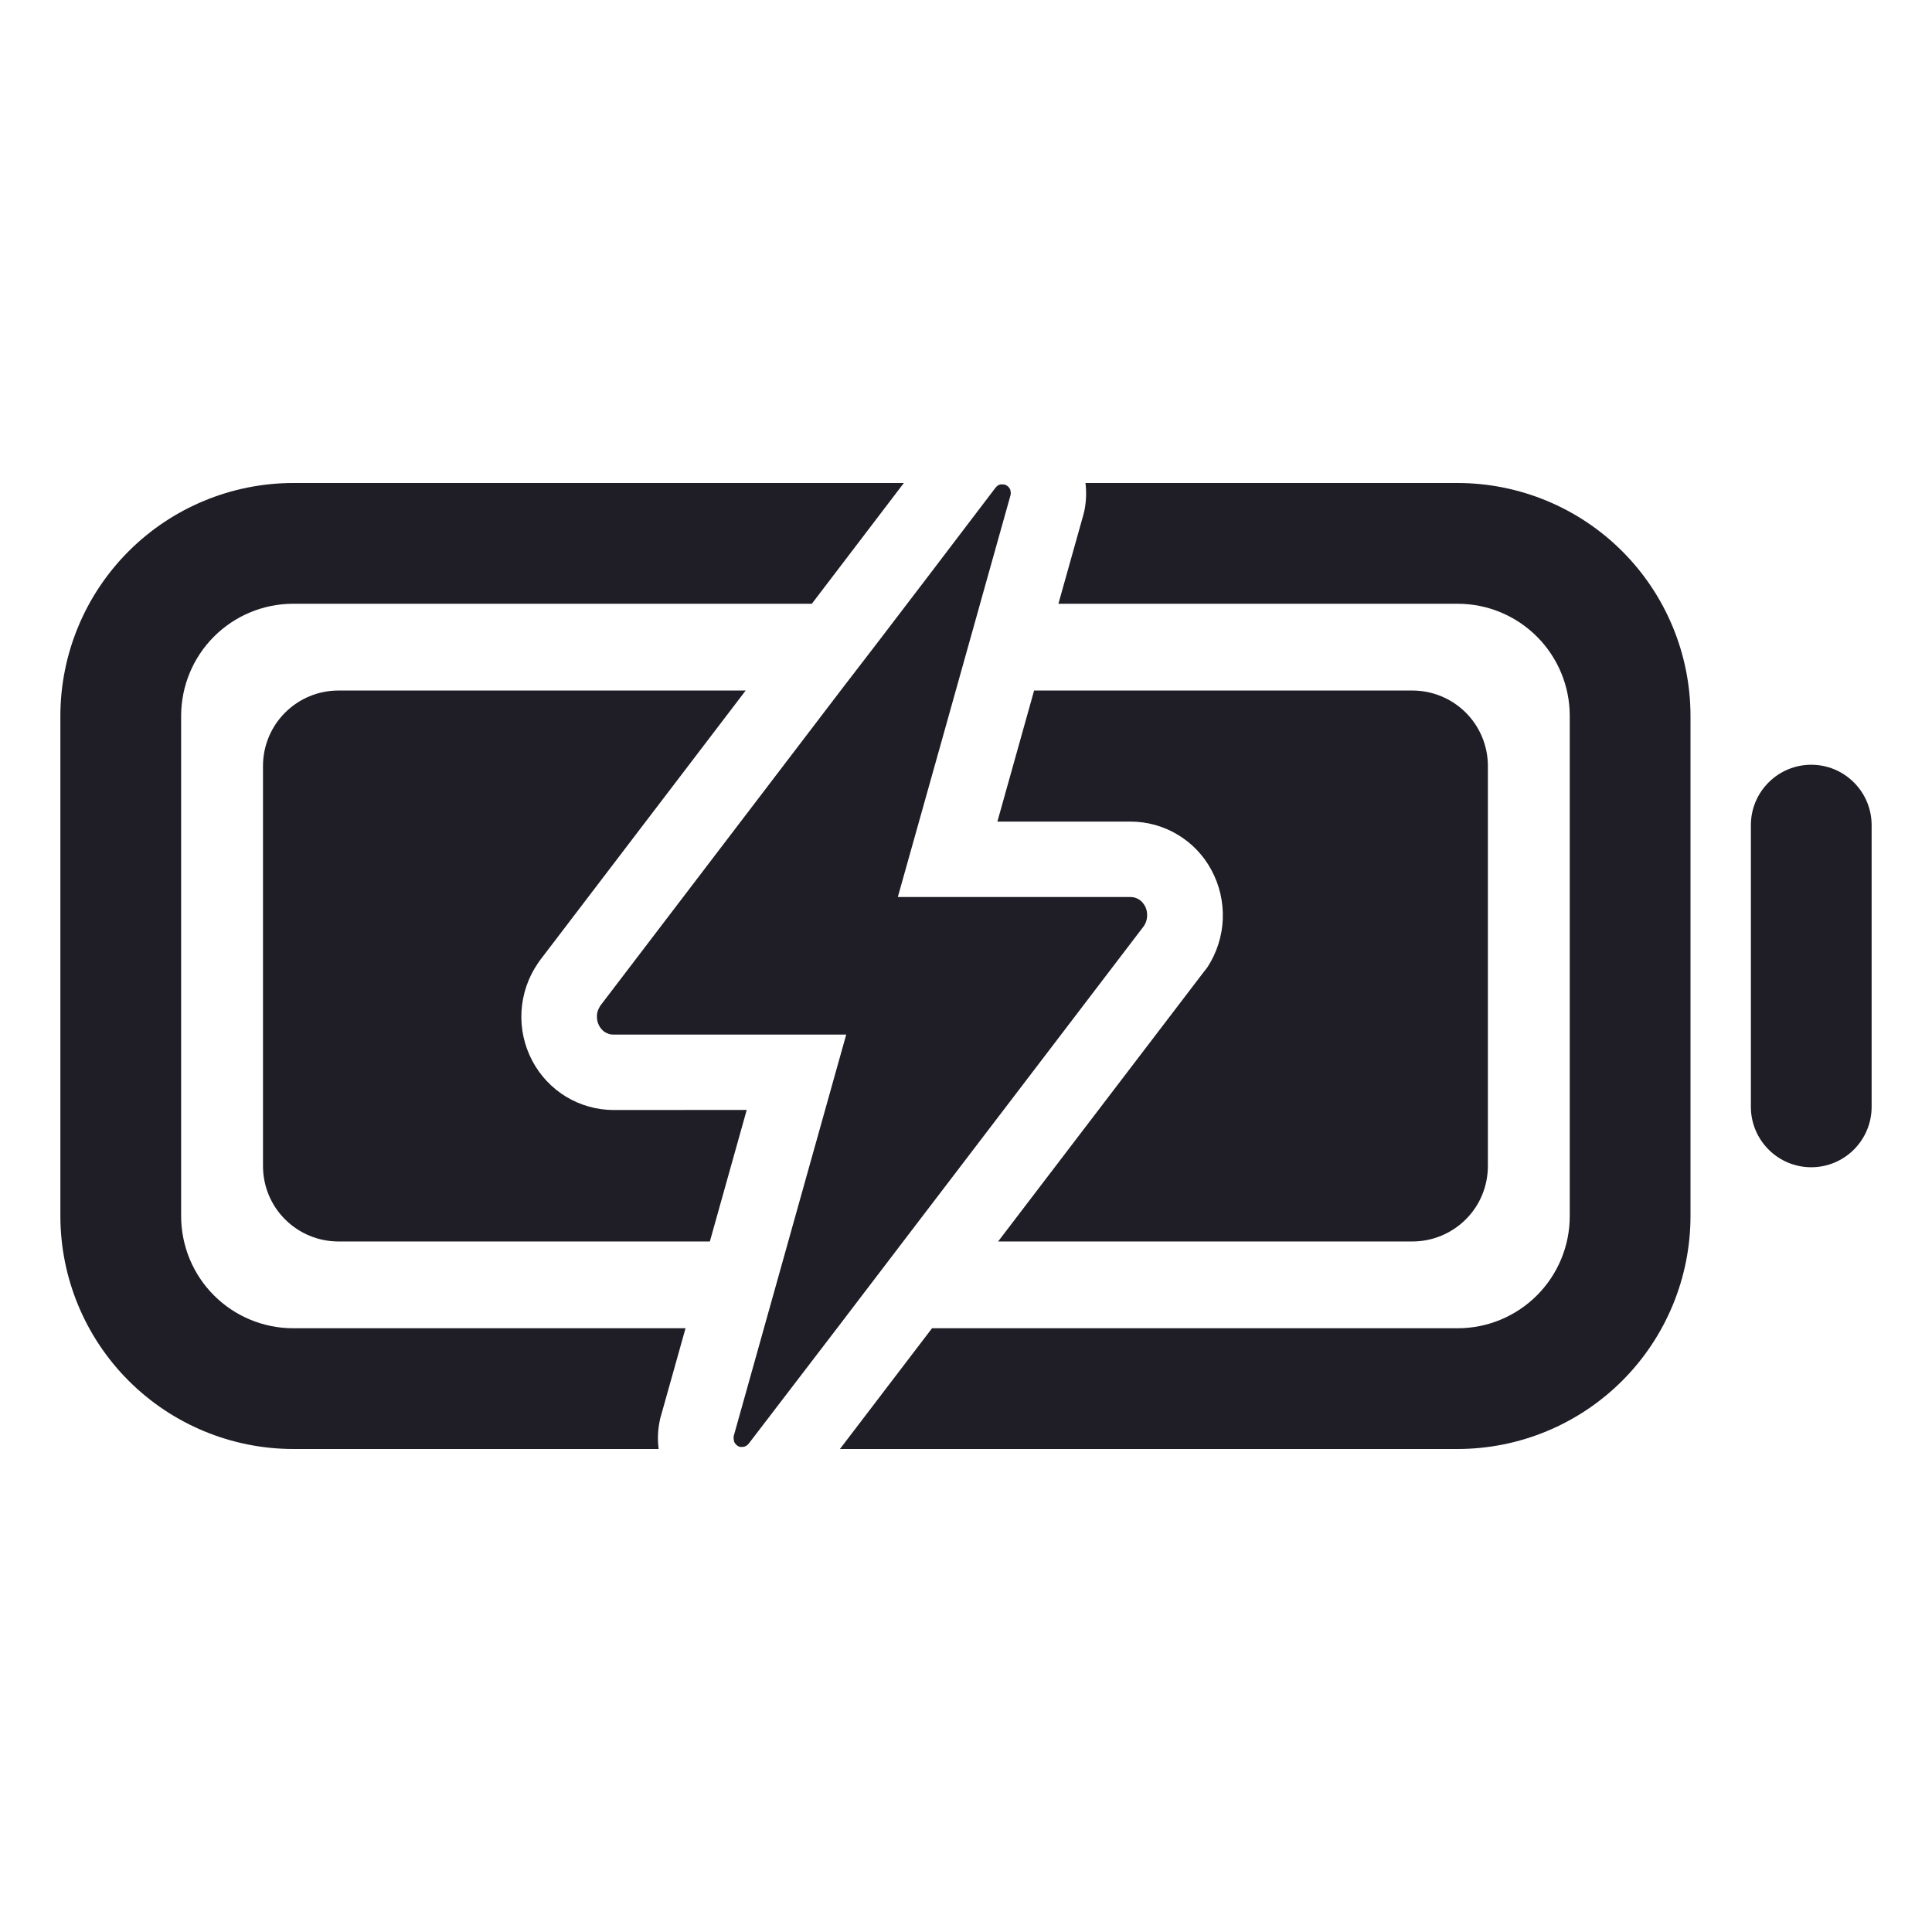 <svg width="24" height="24" viewBox="0 0 24 24" fill="none" xmlns="http://www.w3.org/2000/svg">
    <path d="M2.25 15.108V8.892C2.251 8.523 2.397 8.169 2.658 7.908C2.919 7.647 3.273 7.5 3.642 7.5H10.085L11.228 6H3.642C2.875 6.001 2.14 6.306 1.598 6.848C1.056 7.39 0.751 8.125 0.75 8.892V15.108C0.751 15.875 1.056 16.61 1.598 17.152C2.14 17.694 2.875 17.999 3.642 18H8.182C8.167 17.886 8.171 17.77 8.194 17.657L8.201 17.622L8.211 17.587L8.516 16.5H3.642C3.273 16.5 2.919 16.353 2.658 16.092C2.397 15.831 2.251 15.477 2.25 15.108V15.108Z"
          fill="#1F1D25"/>
    <path d="M18.108 6H13.484C13.498 6.112 13.494 6.226 13.472 6.338L13.464 6.372L13.455 6.406L13.148 7.5H18.108C18.477 7.5 18.831 7.647 19.092 7.908C19.353 8.169 19.5 8.523 19.5 8.892V15.108C19.5 15.477 19.353 15.831 19.092 16.092C18.831 16.353 18.477 16.5 18.108 16.5H11.578L10.434 18H18.108C18.875 17.999 19.61 17.694 20.152 17.152C20.694 16.61 20.999 15.875 21 15.108V8.892C20.999 8.125 20.694 7.39 20.152 6.848C19.61 6.306 18.875 6.001 18.108 6V6Z"
          fill="#1F1D25"/>
    <path d="M7.624 13.789C7.416 13.789 7.212 13.732 7.034 13.625C6.856 13.517 6.71 13.363 6.613 13.179C6.513 12.991 6.466 12.778 6.478 12.565C6.49 12.351 6.56 12.145 6.68 11.969L6.695 11.947L6.71 11.926L9.263 8.578H4.204C3.955 8.578 3.717 8.677 3.541 8.853C3.365 9.029 3.267 9.267 3.267 9.516V14.484C3.267 14.733 3.365 14.972 3.541 15.147C3.717 15.323 3.955 15.422 4.204 15.422H8.818L9.276 13.788L7.624 13.789Z"
          fill="#1F1D25"/>
    <path d="M12.941 13.167L14.21 11.503C14.228 11.476 14.24 11.446 14.246 11.414C14.248 11.404 14.249 11.393 14.25 11.383C14.251 11.363 14.25 11.342 14.246 11.322C14.241 11.293 14.23 11.266 14.214 11.24C14.204 11.224 14.192 11.209 14.178 11.196C14.171 11.189 14.163 11.183 14.155 11.178C14.139 11.167 14.122 11.158 14.103 11.152C14.084 11.146 14.063 11.143 14.042 11.143H11.153L11.722 9.117L11.873 8.578L12.164 7.54L12.188 7.453L12.553 6.152C12.555 6.144 12.555 6.135 12.556 6.126C12.556 6.124 12.556 6.121 12.556 6.119C12.556 6.117 12.556 6.107 12.553 6.101C12.551 6.095 12.553 6.097 12.553 6.095C12.551 6.087 12.549 6.08 12.545 6.073C12.541 6.067 12.537 6.061 12.533 6.055L12.529 6.05C12.525 6.047 12.521 6.043 12.517 6.04L12.512 6.036C12.507 6.032 12.501 6.028 12.494 6.025V6.025C12.488 6.022 12.482 6.02 12.475 6.018H12.469H12.453H12.447C12.44 6.017 12.433 6.017 12.426 6.018V6.018C12.419 6.02 12.413 6.022 12.406 6.025L12.4 6.028L12.386 6.038L12.381 6.043C12.375 6.049 12.369 6.055 12.364 6.062V6.062L11.521 7.17L10.905 7.977L10.443 8.578L7.456 12.495C7.449 12.507 7.442 12.519 7.436 12.532C7.428 12.549 7.423 12.566 7.419 12.583C7.415 12.603 7.414 12.624 7.416 12.644C7.417 12.678 7.426 12.711 7.443 12.742C7.459 12.772 7.482 12.798 7.509 12.818C7.518 12.823 7.526 12.828 7.535 12.832C7.562 12.846 7.593 12.853 7.623 12.852H10.512L9.114 17.841C9.113 17.85 9.113 17.858 9.114 17.867C9.114 17.867 9.114 17.872 9.114 17.874C9.114 17.88 9.115 17.886 9.117 17.892C9.117 17.894 9.117 17.896 9.117 17.899C9.119 17.906 9.121 17.913 9.125 17.92V17.92C9.128 17.926 9.132 17.932 9.137 17.938L9.141 17.942L9.153 17.953C9.155 17.954 9.156 17.956 9.158 17.957C9.163 17.961 9.169 17.965 9.176 17.968C9.182 17.971 9.188 17.973 9.195 17.974H9.201C9.206 17.975 9.211 17.975 9.217 17.974H9.223C9.23 17.974 9.237 17.973 9.244 17.972V17.972C9.25 17.97 9.257 17.967 9.263 17.964L9.269 17.961L9.283 17.951L9.288 17.947C9.295 17.941 9.3 17.935 9.305 17.928V17.928L10.398 16.5L11.22 15.422L12.941 13.167Z"
          fill="#1F1D25"/>
    <path d="M14.977 12.044L14.955 12.072L12.399 15.422H17.546C17.794 15.422 18.033 15.323 18.209 15.147C18.385 14.972 18.483 14.733 18.483 14.484V9.516C18.483 9.267 18.385 9.029 18.209 8.853C18.033 8.677 17.794 8.578 17.546 8.578H12.846L12.39 10.206H14.041C14.248 10.206 14.45 10.261 14.627 10.367C14.804 10.472 14.949 10.623 15.047 10.805C15.149 10.992 15.198 11.203 15.19 11.416C15.182 11.628 15.116 11.835 15 12.014L14.977 12.044Z"
          fill="#1F1D25"/>
    <path d="M22.5 9.5C22.301 9.5 22.11 9.579 21.97 9.72C21.829 9.86 21.75 10.051 21.75 10.25V13.75C21.75 13.949 21.829 14.139 21.97 14.28C22.11 14.421 22.301 14.5 22.5 14.5C22.699 14.5 22.89 14.421 23.03 14.28C23.171 14.139 23.25 13.949 23.25 13.75V10.25C23.25 10.051 23.171 9.86 23.03 9.72C22.89 9.579 22.699 9.5 22.5 9.5Z"
          fill="#1F1D25"/>
</svg>
